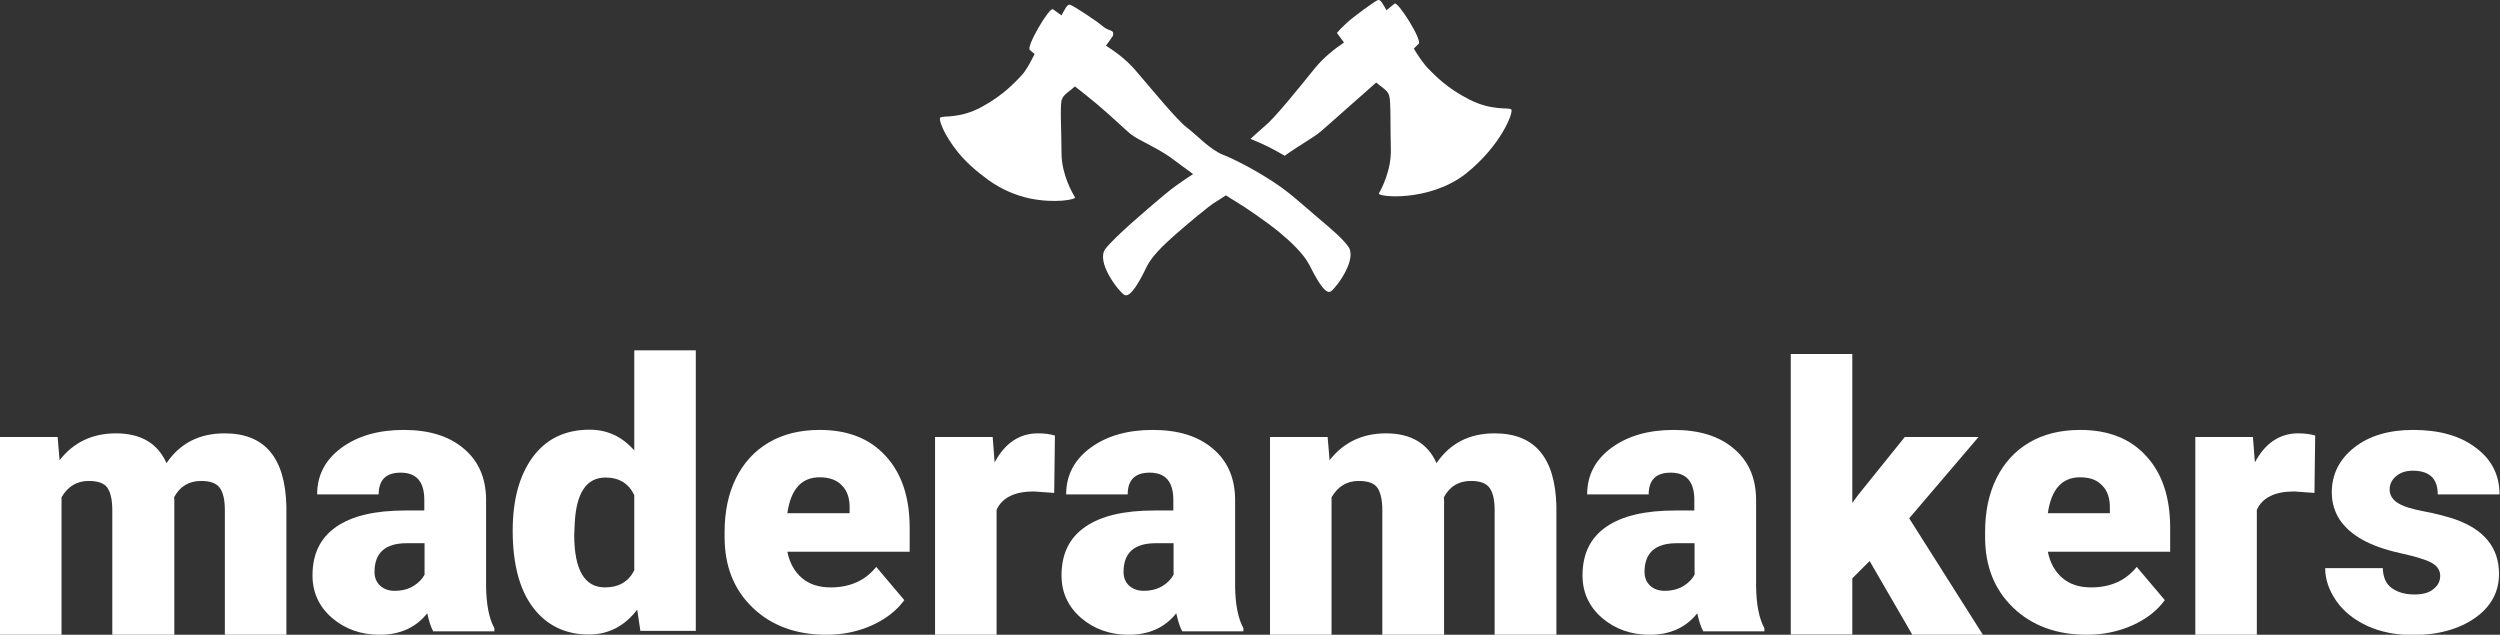 <?xml version="1.0" encoding="utf-8"?>
<!-- Generator: Adobe Illustrator 22.1.0, SVG Export Plug-In . SVG Version: 6.00 Build 0)  -->
<svg version="1.1" id="Layer_1" xmlns="http://www.w3.org/2000/svg" xmlns:xlink="http://www.w3.org/1999/xlink" x="0px" y="0px"
	 viewBox="0 0 1024 260" style="enable-background:new 0 0 1024 260;" xml:space="preserve">
<rect x="0" y="0" width="1024" height="260" fill="#333333" stroke="none"/>
<style type="text/css">
	.st0{fill:#FFFFFF;}
</style>
<g>
	<g>
		<g>
			<path class="st0" d="M619,44.8c-1.1-0.9-7.8,0.7-17.1-4c-9.3-4.7-14.3-10.1-16.7-12.5c-2-2-4.6-5.8-6.1-8.4c0.9-0.9,1.6-1.6,2-2
				c1.5-1.5-8.6-17.6-9.9-16.4c-0.8,0.7-2,1.6-3.3,2.7c-1.3-2.2-2.4-4.8-3.7-4.1c-1.5,0.7-9.8,6.7-12.6,9.3c-2.9,2.7-4,4.1-4,4.1
				c0.5,0.7,1.6,2.1,2.9,3.9c-3.8,2.6-8.2,6-11.9,10.5c-6.6,8.2-16.5,20.5-20.6,23.8c-1.7,1.4-3.7,3.3-5.8,5.2
				c5.4,2.1,10.2,4.6,14,6.9c6.3-4.5,11.6-7.3,14.6-9.8c2.4-2,15.1-13.4,22.9-20.2c2.4,2.1,4.6,3.1,5.3,5.3
				c0.8,2.6,0.4,13.4,0.7,22.1c0.2,8.7-4,16.5-4.9,18c-0.9,1.5,20.3,3.7,35.4-7.9C615,59.6,620.1,45.7,619,44.8z"/>
			<path class="st0" d="M540.2,89.5c-4.4-3.7-8.8-7.7-12.5-10.6c-7.9-6.3-21-13.3-26.5-15.4c-5.5-2.1-10.9-8.1-15.1-11.3
				c-4.2-3.2-14.2-15.5-21.1-23.5c-3.7-4.3-8.1-7.5-12-10c1.3-1.8,2.4-3.3,2.9-4.1c0.5-2.8-1.5-1.4-4.4-4C448.5,8.1,440,2.6,438.5,2
				c-1.4-0.6-2.4,2-3.7,4.3c-1.4-1-2.6-1.9-3.5-2.5c-1.4-1.1-11,15.2-9.5,16.6c0.4,0.4,1.1,1,2,1.7c-1.4,2.8-3.5,6.8-5.3,8.7
				c-2.3,2.4-7.3,8.1-16.4,13c-9.2,5-15.9,3.4-17,4.4c-0.7,0.6,1.3,6.8,7.4,14.3c3,3.7,7.2,7.5,12.3,11.2c5.4,3.9,11.4,6.4,17.1,7.6
				c10.3,2.1,19,0.4,18.4-0.5c-0.9-1.5-5.4-9.1-5.5-17.8c0-8.7-0.7-19.6,0.1-22.1c0.7-2.3,3-3.3,5.4-5.5c2.7,2.1,6,4.7,9.2,7.4
				c6.4,5.4,12.3,11.2,14,12.4c3.2,2.4,9.1,4.6,15.7,9.1c2.3,1.6,5.7,4.3,9.5,7c-4.2,2.7-8.5,5.7-11.8,8.5
				c-7.7,6.5-20.1,17-24.1,22.1c-4,5.2,5,17,7.6,18.8c2.6,1.9,7-6.7,9.2-11.3c2.2-4.6,7.3-9.3,11.8-13.3c4.6-4,13.7-11.8,16.7-13.5
				c0.7-0.4,2.1-1.3,4-2.6c2,1.3,3.6,2.3,4.3,2.7c3,1.7,12.9,8.5,17.6,12.4c4.7,3.9,9.8,8.7,12.2,13.2c2.3,4.5,6.5,12.9,9,11
				c2.5-1.9,11-13.5,6.9-18.5C550,97.8,545.3,93.8,540.2,89.5z"/>
		</g>
	</g>
	<path class="st0" d="M23.6,179l0.8,9.5c5.7-7.3,13.4-11,23.1-11c10.2,0,17.1,4.1,20.7,12.2c5.5-8.1,13.4-12.2,23.8-12.2
		c16.4,0,24.8,9.9,25.3,29.8V260H92.1v-51.1c0-4.1-0.7-7.2-2.1-9.1c-1.4-1.9-3.9-2.8-7.6-2.8c-5,0-8.7,2.2-11.1,6.7l0.1,1V260H46
		v-51c0-4.2-0.7-7.3-2-9.2c-1.3-1.9-3.9-2.8-7.7-2.8c-4.8,0-8.5,2.2-11.1,6.7V260H0v-81H23.6z"/>
	<path class="st0" d="M177.4,258.5c-0.9-1.6-1.7-4.1-2.4-7.3c-4.6,5.8-11.1,8.8-19.5,8.8c-7.6,0-14.1-2.3-19.5-6.9
		c-5.3-4.6-8-10.4-8-17.4c0-8.8,3.2-15.4,9.7-19.9c6.5-4.5,15.9-6.7,28.3-6.7h7.8v-4.3c0-7.5-3.2-11.2-9.7-11.2c-6,0-9,3-9,8.9
		h-25.2c0-7.8,3.3-14.2,10-19.1c6.7-4.9,15.2-7.3,25.5-7.3c10.3,0,18.5,2.5,24.5,7.6c6,5,9.1,11.9,9.2,20.7v35.8
		c0.1,7.4,1.2,13.1,3.4,17.1v1.3H177.4z M161.6,242c3.1,0,5.7-0.7,7.8-2c2.1-1.3,3.6-2.9,4.5-4.6v-12.9h-7.3
		c-8.8,0-13.2,3.9-13.2,11.8c0,2.3,0.8,4.2,2.3,5.6C157.3,241.3,159.2,242,161.6,242z"/>
	<path class="st0" d="M210,217.4c0-12.8,2.8-22.9,8.3-30.3c5.5-7.4,13.3-11.1,23.2-11.1c7.2,0,13.3,2.8,18.3,8.5v-41H285v114.9
		h-22.7l-1.3-8.7c-5.2,6.8-11.8,10.2-19.8,10.2c-9.6,0-17.3-3.7-22.9-11.1C212.8,241.5,210,231,210,217.4z M235.2,219
		c0,14.4,4.2,21.6,12.6,21.6c5.6,0,9.6-2.3,12-7v-30.8c-2.3-4.8-6.2-7.2-11.8-7.2c-7.8,0-12,6.3-12.6,18.9L235.2,219z"/>
	<path class="st0" d="M338.5,260c-12.4,0-22.5-3.7-30.2-11.1c-7.7-7.4-11.5-17-11.5-28.9v-2.1c0-8.3,1.5-15.6,4.6-21.9
		c3.1-6.3,7.5-11.2,13.4-14.7c5.9-3.5,12.9-5.2,21-5.2c11.4,0,20.4,3.5,26.9,10.6c6.6,7.1,9.9,16.9,9.9,29.5v9.8h-50.1
		c0.9,4.5,2.9,8.1,5.9,10.7c3,2.6,7,3.9,11.8,3.9c8,0,14.2-2.8,18.7-8.4l11.5,13.6c-3.1,4.3-7.6,7.8-13.4,10.4
		C351.4,258.7,345.2,260,338.5,260z M335.7,195.5c-7.4,0-11.8,4.9-13.2,14.7H348v-1.9c0.1-4-0.9-7.2-3.1-9.4
		C342.8,196.6,339.7,195.5,335.7,195.5z"/>
	<path class="st0" d="M431.8,201.9l-8.3-0.6c-7.9,0-13,2.5-15.3,7.5V260H383v-81h23.6l0.8,10.4c4.2-7.9,10.2-11.9,17.7-11.9
		c2.7,0,5,0.3,7,0.9L431.8,201.9z"/>
	<path class="st0" d="M484.2,258.5c-0.9-1.6-1.7-4.1-2.4-7.3c-4.6,5.8-11.1,8.8-19.5,8.8c-7.6,0-14.1-2.3-19.5-6.9
		c-5.3-4.6-8-10.4-8-17.4c0-8.8,3.2-15.4,9.7-19.9c6.5-4.5,15.9-6.7,28.3-6.7h7.8v-4.3c0-7.5-3.2-11.2-9.7-11.2c-6,0-9,3-9,8.9
		h-25.2c0-7.8,3.3-14.2,10-19.1c6.7-4.9,15.2-7.3,25.5-7.3s18.5,2.5,24.5,7.6c6,5,9.1,11.9,9.2,20.7v35.8c0.1,7.4,1.2,13.1,3.4,17.1
		v1.3H484.2z M468.4,242c3.1,0,5.7-0.7,7.8-2c2.1-1.3,3.6-2.9,4.5-4.6v-12.9h-7.3c-8.8,0-13.2,3.9-13.2,11.8c0,2.3,0.8,4.2,2.3,5.6
		C464.1,241.3,466.1,242,468.4,242z"/>
	<path class="st0" d="M543.8,179l0.8,9.5c5.7-7.3,13.4-11,23.1-11c10.2,0,17.1,4.1,20.7,12.2c5.5-8.1,13.4-12.2,23.8-12.2
		c16.4,0,24.8,9.9,25.3,29.8V260h-25.3v-51.1c0-4.1-0.7-7.2-2.1-9.1c-1.4-1.9-3.9-2.8-7.6-2.8c-5,0-8.7,2.2-11.1,6.7l0.1,1V260
		h-25.3v-51c0-4.2-0.7-7.3-2-9.2c-1.3-1.9-3.9-2.8-7.7-2.8c-4.8,0-8.5,2.2-11.1,6.7V260h-25.2v-81H543.8z"/>
	<path class="st0" d="M697.6,258.5c-0.9-1.6-1.7-4.1-2.4-7.3c-4.6,5.8-11.1,8.8-19.5,8.8c-7.6,0-14.1-2.3-19.5-6.9
		c-5.3-4.6-8-10.4-8-17.4c0-8.8,3.2-15.4,9.7-19.9c6.5-4.5,15.9-6.7,28.3-6.7h7.8v-4.3c0-7.5-3.2-11.2-9.7-11.2c-6,0-9,3-9,8.9
		h-25.2c0-7.8,3.3-14.2,10-19.1c6.7-4.9,15.2-7.3,25.5-7.3c10.3,0,18.5,2.5,24.5,7.6c6,5,9.1,11.9,9.2,20.7v35.8
		c0.1,7.4,1.2,13.1,3.4,17.1v1.3H697.6z M681.8,242c3.1,0,5.7-0.7,7.8-2c2.1-1.3,3.6-2.9,4.5-4.6v-12.9h-7.3
		c-8.8,0-13.2,3.9-13.2,11.8c0,2.3,0.8,4.2,2.3,5.6C677.4,241.3,679.4,242,681.8,242z"/>
	<path class="st0" d="M765.8,229.8l-7.1,7.1v23h-25.2V145h25.2V206l2.5-3.4l19-23.6h30.2l-28.4,33.3l30.2,47.7h-28.9L765.8,229.8z"
		/>
	<path class="st0" d="M854.8,260c-12.4,0-22.5-3.7-30.2-11.1c-7.7-7.4-11.5-17-11.5-28.9v-2.1c0-8.3,1.5-15.6,4.6-21.9
		c3.1-6.3,7.5-11.2,13.4-14.7c5.9-3.5,12.9-5.2,21-5.2c11.4,0,20.4,3.5,26.9,10.6c6.6,7.1,9.9,16.9,9.9,29.5v9.8h-50.1
		c0.9,4.5,2.9,8.1,5.9,10.7c3,2.6,7,3.9,11.8,3.9c8,0,14.2-2.8,18.7-8.4l11.5,13.6c-3.1,4.3-7.6,7.8-13.4,10.4
		C867.6,258.7,861.4,260,854.8,260z M852,195.5c-7.4,0-11.8,4.9-13.2,14.7h25.4v-1.9c0.1-4-0.9-7.2-3.1-9.4
		C859,196.6,856,195.5,852,195.5z"/>
	<path class="st0" d="M948,201.9l-8.3-0.6c-7.9,0-13,2.5-15.3,7.5V260h-25.2v-81h23.6l0.8,10.4c4.2-7.9,10.2-11.9,17.7-11.9
		c2.7,0,5,0.3,7,0.9L948,201.9z"/>
	<path class="st0" d="M999.5,235.8c0-2.1-1.1-3.9-3.4-5.2c-2.2-1.3-6.5-2.6-12.8-4c-6.3-1.4-11.5-3.2-15.6-5.5
		c-4.1-2.3-7.2-5-9.4-8.3c-2.1-3.2-3.2-7-3.2-11.1c0-7.4,3.1-13.6,9.2-18.4c6.1-4.8,14.2-7.2,24.1-7.2c10.7,0,19.3,2.4,25.7,7.3
		c6.5,4.8,9.7,11.2,9.7,19.1h-25.3c0-6.5-3.4-9.7-10.3-9.7c-2.6,0-4.9,0.7-6.7,2.2c-1.8,1.5-2.7,3.3-2.7,5.5c0,2.2,1.1,4.1,3.3,5.5
		c2.2,1.4,5.7,2.5,10.5,3.4c4.8,0.9,9,2,12.7,3.2c12.2,4.2,18.3,11.7,18.3,22.5c0,7.4-3.3,13.4-9.8,18c-6.6,4.6-15.1,7-25.5,7
		c-6.9,0-13.1-1.2-18.6-3.7c-5.4-2.5-9.7-5.9-12.7-10.2c-3-4.3-4.6-8.8-4.6-13.5h23.6c0.1,3.7,1.3,6.5,3.7,8.2
		c2.4,1.7,5.5,2.6,9.2,2.6c3.4,0,6-0.7,7.7-2.1C998.7,239.8,999.5,238,999.5,235.8z"/>
</g>
</svg>
